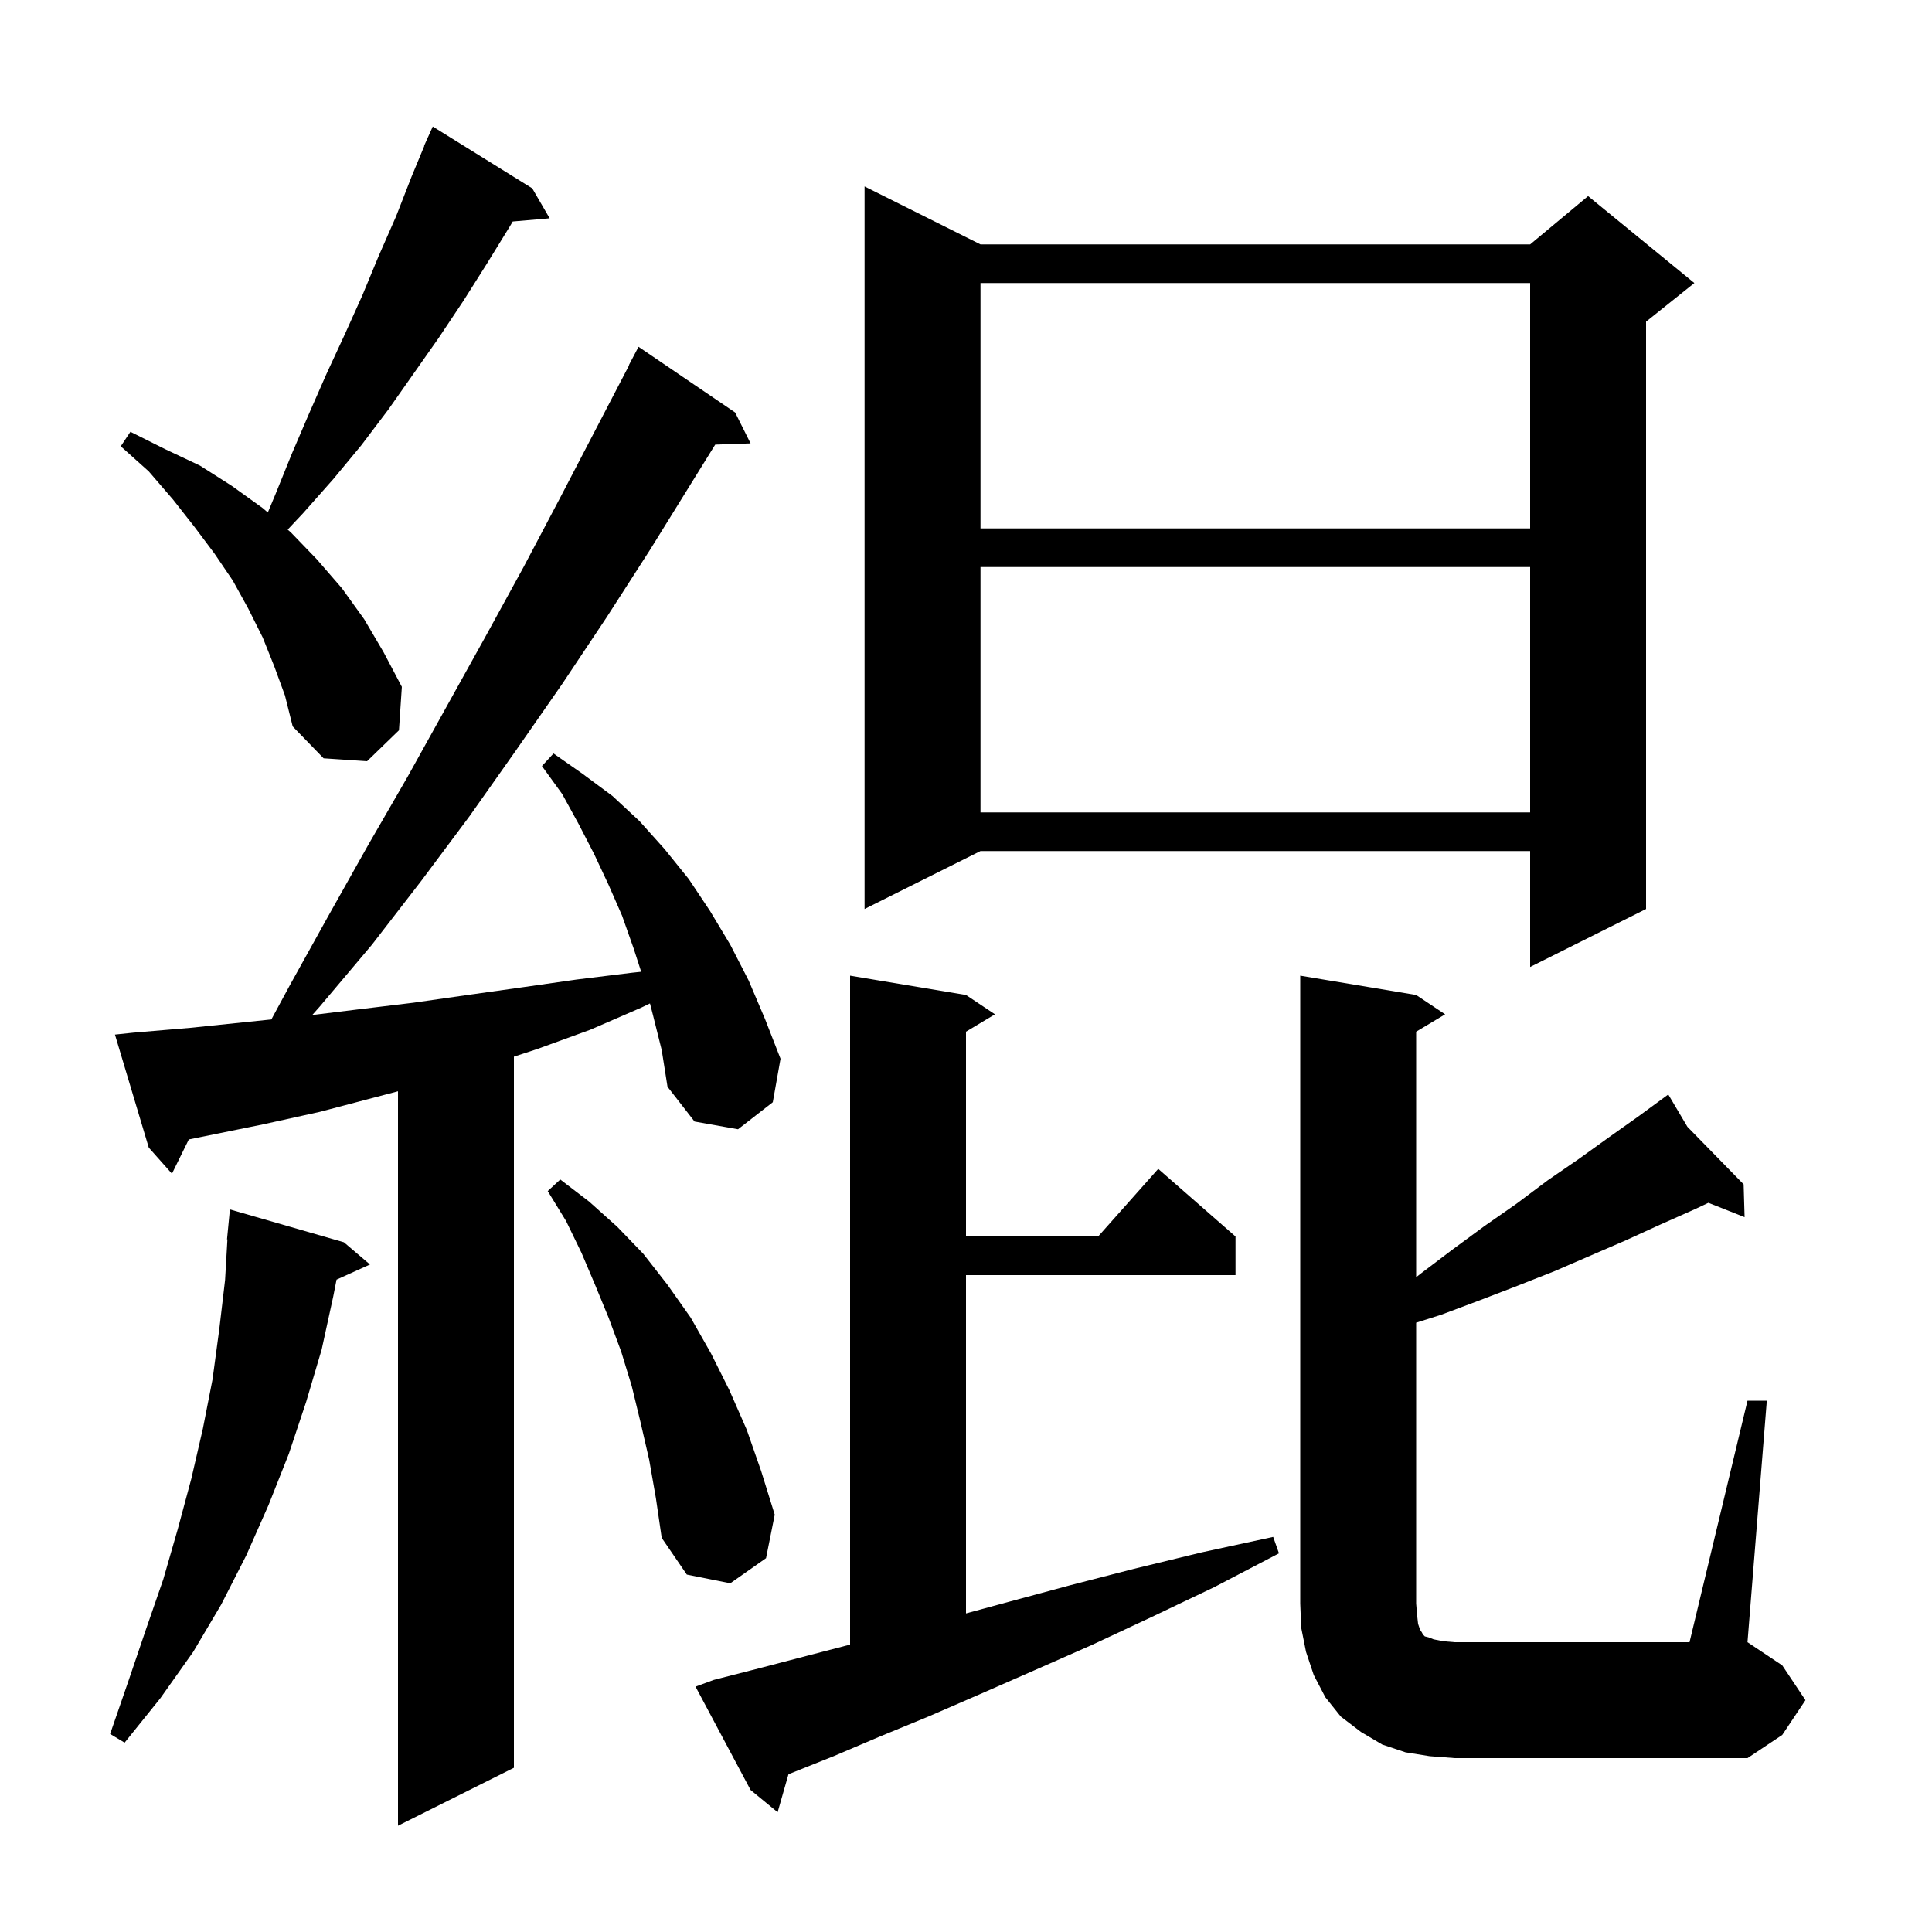 <svg xmlns="http://www.w3.org/2000/svg" xmlns:xlink="http://www.w3.org/1999/xlink" version="1.1" baseProfile="full" viewBox="0 0 200 200" width="200" height="200">
<g fill="black">
<path d="M 67.6 105.1 L 67.285 103.875 L 66.4 104.3 L 61.1 106.6 L 55.6 108.6 L 53.2 109.385 L 53.2 183.0 L 41.2 189.0 L 41.2 112.968 L 33.1 115.1 L 27.2 116.4 L 19.544 117.957 L 17.8 121.5 L 15.4 118.8 L 11.9 107.1 L 13.8 106.9 L 19.7 106.4 L 28.091 105.532 L 30.0 102.0 L 34.0 94.8 L 38.1 87.5 L 42.2 80.4 L 50.2 66.0 L 54.2 58.7 L 58.0 51.5 L 65.126 37.811 L 65.1 37.8 L 66.1 35.9 L 76.1 42.7 L 77.7 45.9 L 74.039 46.026 L 67.3 56.9 L 62.8 63.9 L 58.2 70.8 L 53.4 77.7 L 48.6 84.5 L 43.6 91.2 L 38.5 97.8 L 33.1 104.2 L 32.323 105.074 L 37.0 104.5 L 42.8 103.8 L 48.4 103.0 L 54.1 102.2 L 59.7 101.4 L 65.4 100.7 L 66.375 100.596 L 65.6 98.2 L 64.4 94.8 L 63.0 91.6 L 61.5 88.4 L 59.9 85.3 L 58.2 82.2 L 56.1 79.3 L 57.3 78.0 L 60.3 80.1 L 63.4 82.4 L 66.2 85.0 L 68.8 87.9 L 71.3 91.0 L 73.5 94.3 L 75.6 97.8 L 77.5 101.5 L 79.2 105.5 L 80.8 109.6 L 80.0 114.1 L 76.4 116.9 L 71.9 116.1 L 69.1 112.5 L 68.5 108.7 Z M 73.9 173.9 L 78.2 172.8 L 82.8 171.6 L 87.8 170.3 L 88.0 170.246 L 88.0 101.0 L 100.0 103.0 L 103.0 105.0 L 100.0 106.8 L 100.0 128.0 L 113.678 128.0 L 119.9 121.0 L 127.9 128.0 L 127.9 132.0 L 100.0 132.0 L 100.0 167.02 L 104.5 165.8 L 110.8 164.1 L 117.4 162.4 L 124.4 160.7 L 131.8 159.1 L 132.4 160.8 L 125.7 164.3 L 119.2 167.4 L 113.0 170.3 L 107.1 172.9 L 101.4 175.4 L 96.1 177.7 L 91.0 179.8 L 86.3 181.8 L 81.8 183.6 L 81.622 183.674 L 80.5 187.6 L 77.7 185.3 L 72.0 174.6 Z M 180.9 145.0 L 182.9 145.0 L 180.9 170.0 L 184.5 172.4 L 186.9 176.0 L 184.5 179.6 L 180.9 182.0 L 150.6 182.0 L 148.0 181.8 L 145.5 181.4 L 143.1 180.6 L 140.9 179.3 L 138.8 177.7 L 137.2 175.7 L 136.0 173.4 L 135.2 171.0 L 134.7 168.5 L 134.6 166.0 L 134.6 101.0 L 146.6 103.0 L 149.6 105.0 L 146.6 106.8 L 146.6 132.218 L 147.0 131.9 L 150.3 129.4 L 153.7 126.9 L 157.0 124.6 L 160.2 122.2 L 163.4 120.0 L 166.6 117.7 L 169.7 115.5 L 171.94 113.857 L 171.9 113.8 L 171.949 113.85 L 172.7 113.3 L 174.682 116.647 L 180.5 122.6 L 180.6 126.0 L 176.855 124.515 L 175.4 125.2 L 171.8 126.8 L 168.3 128.4 L 160.9 131.6 L 157.1 133.1 L 153.2 134.6 L 149.2 136.1 L 146.6 136.924 L 146.6 166.0 L 146.7 167.2 L 146.8 168.1 L 147.0 168.7 L 147.2 169.0 L 147.3 169.2 L 147.5 169.4 L 147.9 169.5 L 148.4 169.7 L 149.4 169.9 L 150.6 170.0 L 174.9 170.0 Z M 35.6 128.6 L 38.3 130.9 L 34.84 132.467 L 34.5 134.2 L 33.3 139.7 L 31.7 145.1 L 29.9 150.5 L 27.8 155.8 L 25.5 161.0 L 22.9 166.1 L 20.0 171.0 L 16.6 175.8 L 12.9 180.4 L 11.4 179.5 L 13.3 174.0 L 15.1 168.7 L 16.9 163.5 L 18.4 158.3 L 19.8 153.1 L 21.0 147.9 L 22.0 142.8 L 22.7 137.6 L 23.3 132.5 L 23.542 128.301 L 23.5 128.3 L 23.8 125.2 Z M 67.2 151.1 L 66.3 147.2 L 65.4 143.5 L 64.3 139.9 L 63.0 136.4 L 61.6 133.0 L 60.2 129.7 L 58.6 126.4 L 56.7 123.3 L 58.0 122.1 L 61.0 124.4 L 63.9 127.0 L 66.6 129.8 L 69.1 133.0 L 71.5 136.4 L 73.6 140.1 L 75.5 143.9 L 77.3 148.0 L 78.8 152.3 L 80.2 156.8 L 79.3 161.3 L 75.6 163.9 L 71.1 163.0 L 68.5 159.2 L 67.9 155.1 Z M 101.5 25.3 L 158.4 25.3 L 164.4 20.3 L 175.4 29.3 L 170.4 33.3 L 170.4 94.1 L 158.4 100.1 L 158.4 88.1 L 101.5 88.1 L 89.5 94.1 L 89.5 19.3 Z M 101.5 58.7 L 101.5 84.1 L 158.4 84.1 L 158.4 58.7 Z M 28.4 69.0 L 27.2 66.0 L 25.7 63.0 L 24.1 60.1 L 22.2 57.3 L 20.1 54.5 L 17.9 51.7 L 15.4 48.8 L 12.5 46.2 L 13.5 44.7 L 17.1 46.5 L 20.7 48.2 L 24.0 50.3 L 27.2 52.6 L 27.725 53.052 L 28.5 51.2 L 30.2 47.0 L 32.0 42.8 L 33.8 38.7 L 35.7 34.6 L 37.5 30.6 L 39.2 26.5 L 41.0 22.4 L 42.6 18.3 L 43.923 15.109 L 43.9 15.1 L 44.241 14.341 L 44.3 14.2 L 44.304 14.202 L 44.8 13.1 L 55.1 19.5 L 56.9 22.6 L 53.077 22.93 L 52.8 23.4 L 50.4 27.3 L 48.0 31.1 L 45.4 35.0 L 40.2 42.4 L 37.4 46.1 L 34.5 49.6 L 31.4 53.1 L 29.78 54.824 L 30.1 55.1 L 32.8 57.9 L 35.4 60.9 L 37.7 64.1 L 39.7 67.5 L 41.6 71.1 L 41.3 75.6 L 38.0 78.8 L 33.5 78.5 L 30.3 75.2 L 29.5 72.0 Z M 101.5 29.3 L 101.5 54.7 L 158.4 54.7 L 158.4 29.3 Z " />
</g>
</svg>
